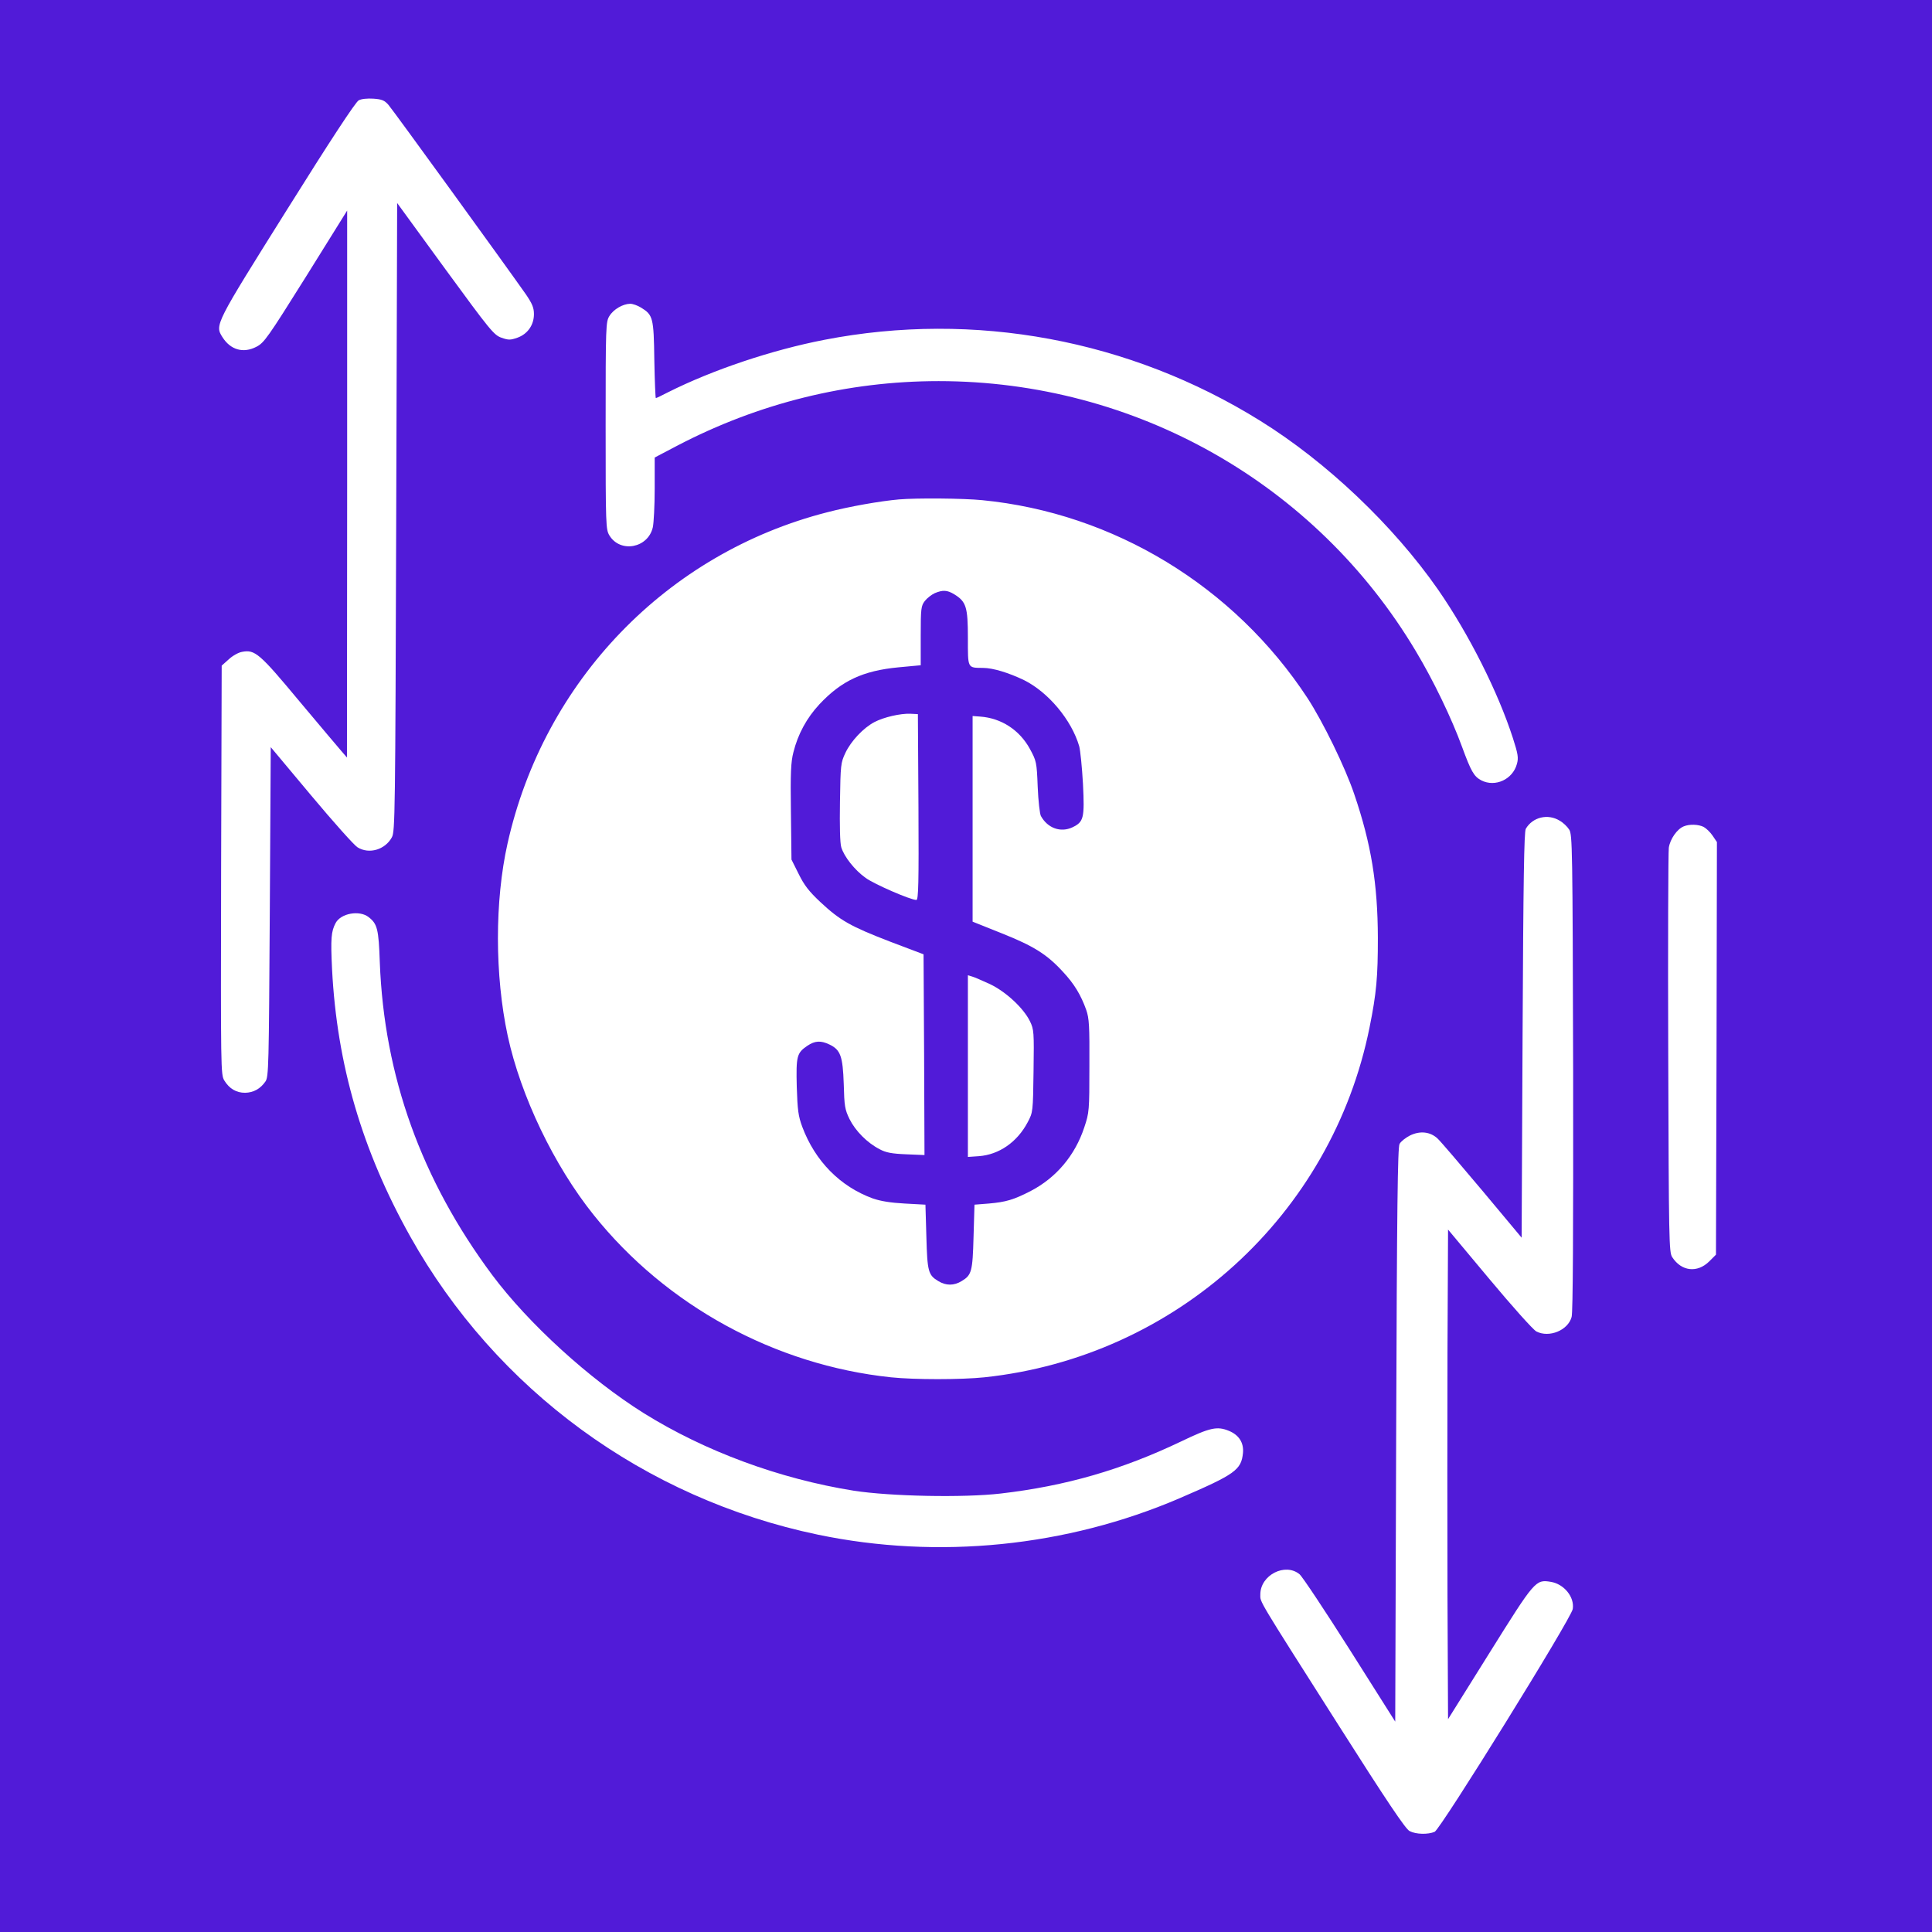 <!DOCTYPE svg PUBLIC "-//W3C//DTD SVG 20010904//EN"
 "http://www.w3.org/TR/2001/REC-SVG-20010904/DTD/svg10.dtd">
<svg version="1.0" xmlns="http://www.w3.org/2000/svg"
 width="1024pt" height="1024pt" viewBox="0 0 1024 1024"
 preserveAspectRatio="xMidYMid meet">

<g transform="translate(0,1024) scale(0.1,-0.1)"
fill="#511BD8" stroke="none">
<path d="M0 5120 l0 -5120 5120 0 5120 0 0 5120 0 5120 -5120 0 -5120 0 0
-5120z m2059 4564 c23 -26 621 -851 729 -1005 33 -49 42 -70 42 -104 0 -58
-34 -106 -88 -125 -37 -13 -47 -13 -84 0 -40 14 -59 37 -298 364 l-255 350 -5
-1665 c-5 -1578 -6 -1666 -23 -1697 -36 -66 -121 -91 -182 -53 -17 10 -127
133 -245 274 l-215 257 -5 -873 c-5 -822 -6 -874 -23 -899 -27 -39 -63 -59
-108 -60 -46 0 -83 21 -110 65 -19 31 -19 55 -17 1115 l3 1084 37 33 c20 19
52 37 71 40 68 13 92 -7 304 -262 110 -131 211 -251 226 -268 l26 -30 1 1449
0 1450 -218 -350 c-203 -324 -222 -351 -263 -372 -69 -36 -137 -17 -180 51
-41 65 -40 66 343 677 227 363 363 570 379 578 14 8 46 11 78 9 45 -3 59 -9
80 -33z m1338 -1074 c64 -39 68 -53 71 -277 2 -112 6 -203 8 -203 3 0 32 14
65 31 237 119 550 224 829 278 794 154 1618 1 2309 -429 353 -219 706 -555
943 -895 164 -237 318 -543 397 -788 27 -84 30 -104 21 -136 -22 -82 -115
-125 -189 -87 -39 21 -54 47 -102 178 -55 151 -153 354 -245 507 -530 889
-1488 1431 -2529 1431 -483 0 -955 -117 -1387 -343 l-118 -62 0 -165 c0 -91
-5 -183 -10 -205 -25 -110 -172 -138 -230 -43 -19 32 -20 49 -20 582 0 532 1
550 20 581 22 36 71 64 110 65 14 0 39 -9 57 -20z m1809 -1021 c697 -68 1336
-457 1724 -1049 82 -126 200 -367 248 -510 90 -264 124 -475 125 -760 0 -207
-7 -292 -44 -475 -200 -995 -1027 -1747 -2041 -1855 -125 -13 -371 -13 -496 0
-615 65 -1191 380 -1575 860 -211 263 -387 631 -456 950 -69 321 -69 715 -1
1019 193 863 845 1539 1695 1756 119 31 279 59 380 68 94 8 340 6 441 -4z
m3061 -1699 c18 -10 40 -31 50 -47 17 -26 18 -92 21 -1286 1 -848 -1 -1271 -8
-1297 -19 -71 -119 -112 -187 -77 -17 9 -128 133 -249 278 l-219 262 -3 -646
c-1 -355 -1 -939 0 -1297 l3 -652 220 352 c240 384 244 389 324 376 70 -11
127 -80 117 -144 -7 -49 -700 -1166 -732 -1181 -35 -15 -99 -14 -133 4 -21 10
-123 162 -377 562 -435 684 -414 649 -414 692 0 103 132 170 208 107 16 -14
136 -195 268 -403 l239 -378 5 1520 c4 1211 8 1525 18 1542 7 13 31 32 54 44
54 27 109 21 148 -16 16 -15 122 -139 237 -276 l208 -249 5 1072 c4 830 8
1078 17 1095 36 62 117 82 180 43z m763 -33 c13 -7 35 -28 47 -46 l23 -34 -2
-1094 -3 -1093 -36 -36 c-63 -62 -147 -53 -196 23 -17 26 -18 85 -21 1078 -2
577 0 1069 3 1092 7 46 44 99 79 113 31 13 78 11 106 -3z m-7076 -478 c46 -36
53 -63 59 -239 23 -604 220 -1153 596 -1658 192 -257 514 -551 803 -732 324
-202 719 -348 1113 -411 194 -30 581 -38 779 -15 345 40 642 126 956 276 154
74 191 82 254 56 53 -22 79 -63 74 -117 -9 -90 -41 -113 -336 -240 -598 -257
-1279 -326 -1917 -193 -919 192 -1705 767 -2161 1581 -255 456 -388 910 -414
1415 -8 164 -5 201 19 246 28 52 127 69 175 31z"/>
<path d="M4954 7096 c-17 -8 -40 -26 -52 -41 -20 -26 -22 -39 -22 -184 l0
-157 -118 -11 c-188 -18 -302 -71 -419 -196 -67 -72 -114 -158 -138 -255 -13
-50 -16 -110 -13 -315 l3 -253 38 -76 c29 -59 54 -92 116 -150 104 -97 159
-128 369 -209 l177 -67 3 -532 2 -532 -97 4 c-76 3 -108 9 -141 27 -66 34
-128 97 -159 159 -25 51 -28 69 -31 187 -5 147 -17 181 -76 209 -46 22 -77 20
-117 -7 -56 -38 -60 -55 -56 -217 4 -124 8 -155 29 -212 68 -182 201 -317 374
-380 40 -14 94 -23 169 -27 l110 -6 5 -170 c5 -185 10 -203 63 -235 41 -25 83
-25 124 0 53 32 58 50 63 235 l5 170 76 6 c91 8 132 20 223 67 134 70 234 188
283 337 26 78 27 87 27 325 1 213 -1 252 -17 298 -28 78 -63 137 -123 201 -85
93 -156 137 -324 204 l-155 62 0 545 0 545 40 -3 c112 -8 209 -71 264 -172 34
-63 36 -69 41 -200 3 -74 11 -144 17 -155 36 -65 105 -89 167 -60 60 29 65 48
56 230 -5 88 -14 178 -20 200 -41 140 -164 286 -292 350 -81 39 -165 65 -218
65 -83 1 -80 -5 -80 159 0 164 -9 192 -72 231 -38 23 -61 24 -104 6z m-86
-1133 c2 -402 0 -493 -11 -493 -31 0 -224 84 -269 117 -59 42 -114 113 -129
162 -7 22 -9 114 -7 241 3 197 4 207 29 260 30 63 95 132 154 163 50 26 137
46 190 44 l40 -2 3 -492z m379 -939 c84 -40 178 -127 212 -197 21 -44 22 -55
19 -264 -3 -216 -3 -218 -31 -271 -56 -106 -152 -172 -259 -180 l-58 -4 0 481
0 482 23 -7 c12 -3 54 -22 94 -40z"/>
</g>
</svg>
